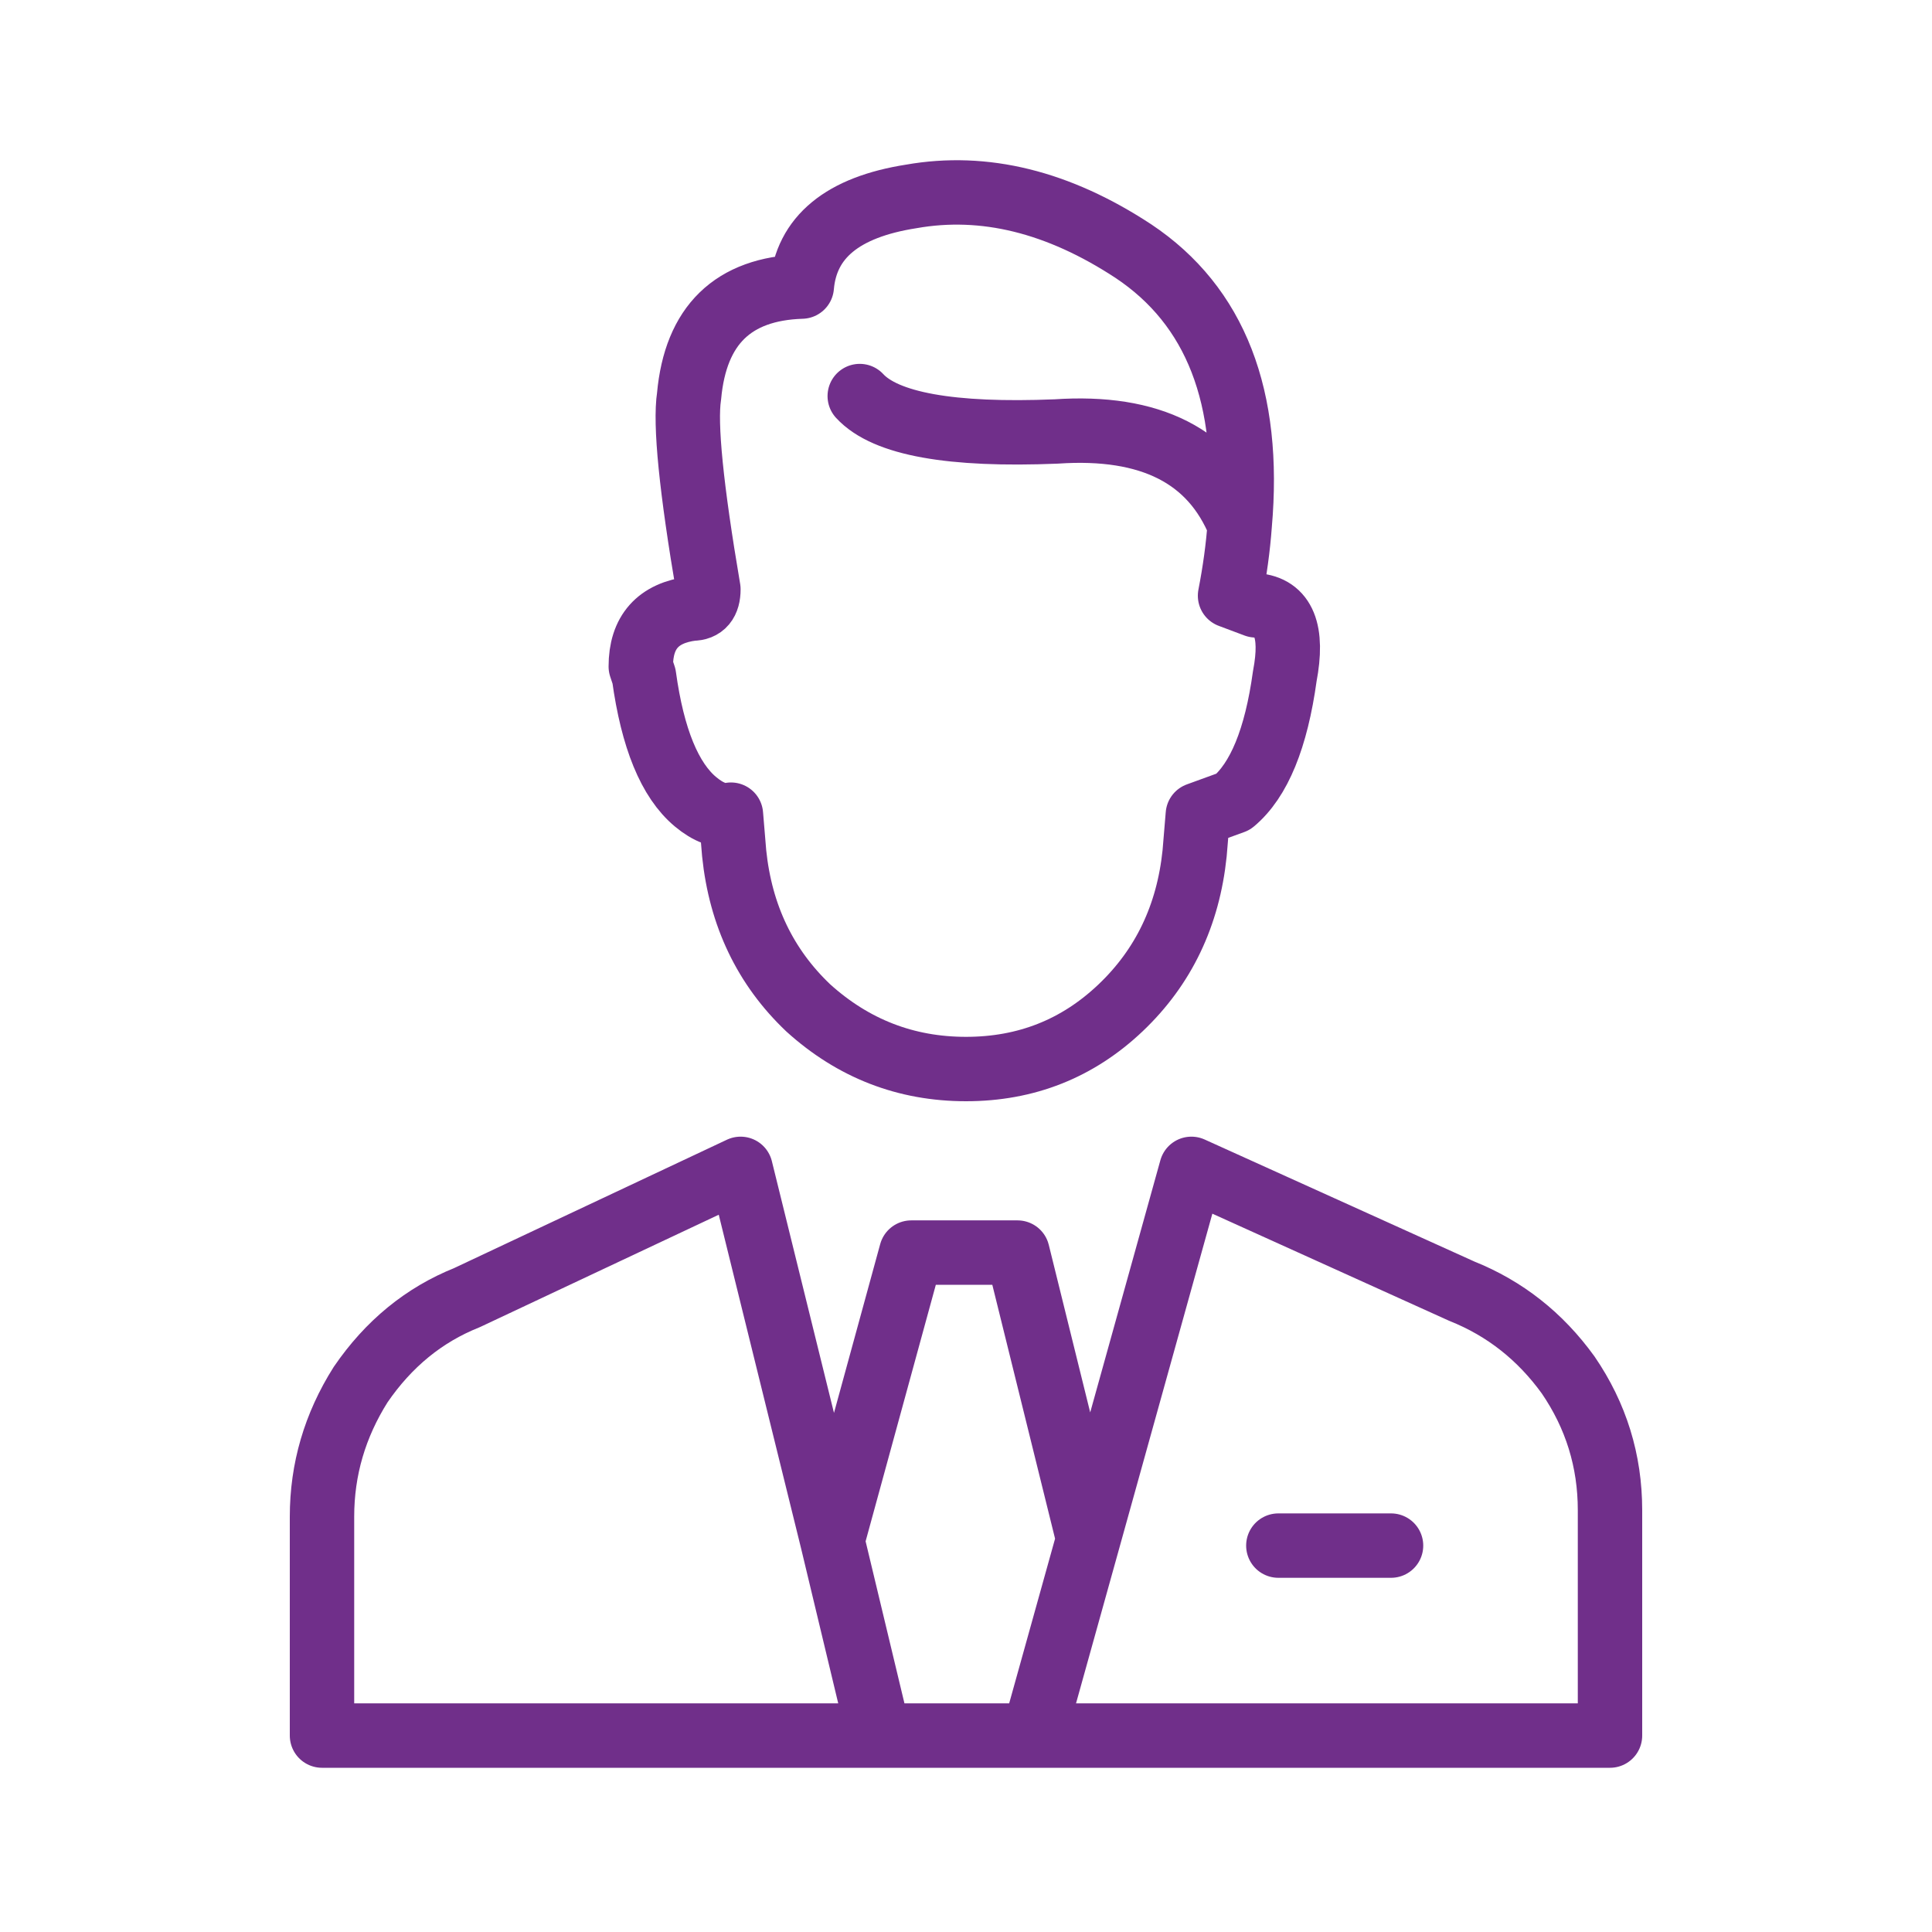
<svg xmlns="http://www.w3.org/2000/svg" version="1.1" xmlns:xlink="http://www.w3.org/1999/xlink" preserveAspectRatio="none" x="0px" y="0px" width="30px" height="30px" viewBox="0 0 30 30">
<defs/>

<g id="Layer_1">
<g transform="matrix( 1, 0, 0, 1, 4,1.95) ">
<g>
<path stroke="#702F8A" stroke-width="1" stroke-linejoin="round" stroke-linecap="round" fill="none" d="
M 18.7 18.1
L 14.5 16.2 12.9 21.95 12.05 25 21 25 21 21.5
Q 21 20.35 20.35 19.4 19.7 18.5 18.7 18.1 Z
M 14.55 11.3
Q 14.4 12.75 13.4 13.7 12.4 14.65 11 14.65 9.6 14.65 8.55 13.7 7.55 12.75 7.4 11.3
L 7.35 10.7
Q 7.1 10.75 6.8 10.5 6.2 10 6 8.55
L 5.95 8.4
Q 5.95 7.6 6.75 7.5 7 7.5 7 7.2 6.6 4.85 6.7 4.2 6.85 2.55 8.45 2.5 8.55 1.35 10.15 1.1 11.85 0.8 13.6 1.95 15.513 3.226 15.25 6.2 15.212 6.724 15.1 7.3
L 15.5 7.45
Q 16.15 7.5 15.95 8.55 15.75 10 15.15 10.5
L 14.6 10.7 14.55 11.3 Z
M 15.25 6.2
Q 14.6 4.6 12.4 4.75 9.95 4.85 9.35 4.2
M 9.65 25
L 8.925 21.975 7.5 16.2 3.25 18.2
Q 2.25 18.6 1.6 19.55 1 20.5 1 21.6
L 1 25 9.65 25 12.05 25
M 8.925 21.975
L 10.15 17.5 11.8 17.5 12.9 21.95
M 15.85 22.05
L 17.6 22.05"/>
</g>
</g>
</g>
</svg>
